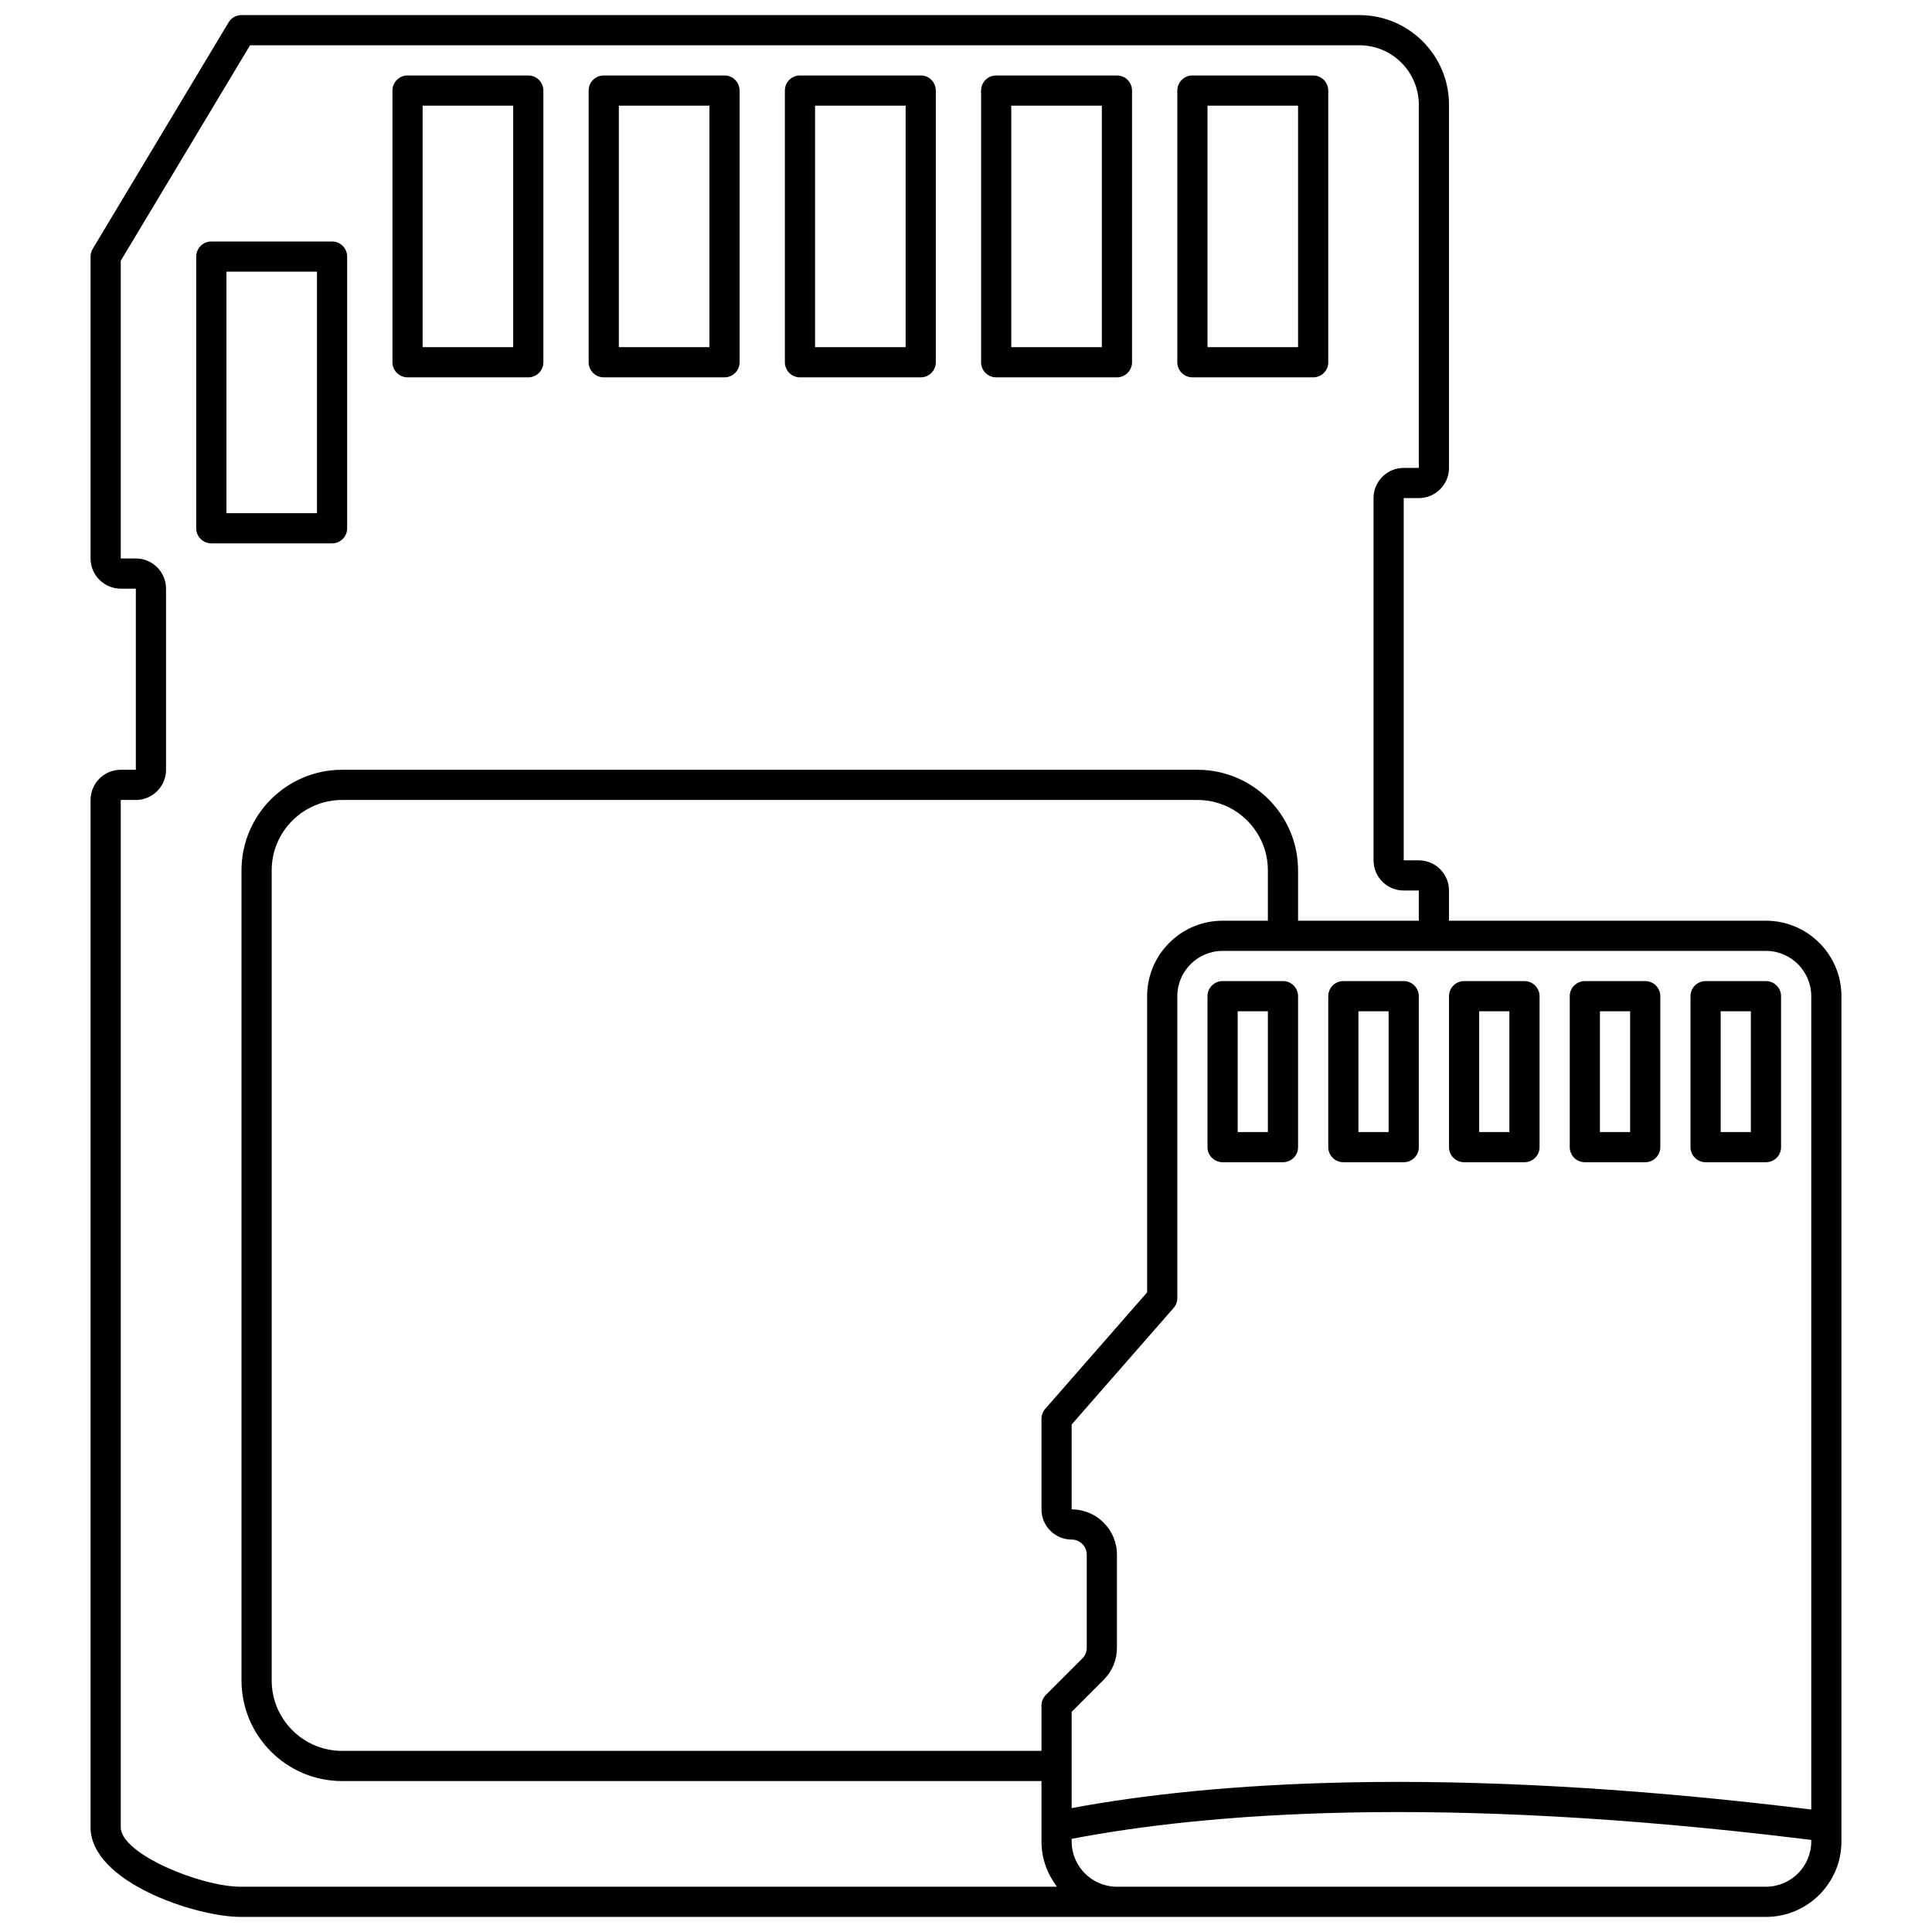 <?xml version="1.0" ?><svg id="Line" style="enable-background:new 0 0 128 128;" version="1.1" viewBox="0 0 128 128" xml:space="preserve" xmlns="http://www.w3.org/2000/svg" xmlns:xlink="http://www.w3.org/1999/xlink"><g><path d="M23,35V17c0-0.553-0.448-1-1-1h-8c-0.552,0-1,0.447-1,1v18c0,0.553,0.448,1,1,1h8C22.552,36,23,35.553,23,35z M21,34h-6V18   h6V34z"/><path d="M40,25h8c0.552,0,1-0.447,1-1V6c0-0.553-0.448-1-1-1h-8c-0.552,0-1,0.447-1,1v18C39,24.553,39.448,25,40,25z M41,7h6v16h-6   V7z"/><path d="M27,25h8c0.552,0,1-0.447,1-1V6c0-0.553-0.448-1-1-1h-8c-0.552,0-1,0.447-1,1v18C26,24.553,26.448,25,27,25z M28,7h6v16h-6   V7z"/><path d="M66,25h8c0.552,0,1-0.447,1-1V6c0-0.553-0.448-1-1-1h-8c-0.552,0-1,0.447-1,1v18C65,24.553,65.448,25,66,25z M67,7h6v16h-6   V7z"/><path d="M53,25h8c0.552,0,1-0.447,1-1V6c0-0.553-0.448-1-1-1h-8c-0.552,0-1,0.447-1,1v18C52,24.553,52.448,25,53,25z M54,7h6v16h-6   V7z"/><path d="M79,25h8c0.552,0,1-0.447,1-1V6c0-0.553-0.448-1-1-1h-8c-0.552,0-1,0.447-1,1v18C78,24.553,78.448,25,79,25z M80,7h6v16h-6   V7z"/><path d="M117,61H96v-2c0-1.103-0.897-2-2-2h-1V33h1c1.103,0,2-0.897,2-2V6.938C96,3.663,93.336,1,90.062,1H16   c-0.351,0-0.677,0.185-0.857,0.485l-9,15C6.049,16.641,6,16.818,6,17v20c0,1.103,0.897,2,2,2h1v12H8c-1.103,0-2,0.897-2,2v68.062   c0,3.633,6.988,5.938,9.938,5.938H74h43c2.757,0,5-2.243,5-5V66C122,63.243,119.757,61,117,61z M120,66v53.885   c-0.094-0.011-0.181-0.022-0.286-0.035c-24.214-2.961-39.709-1.734-48.714-0.059v-6.377l2.121-2.121   c0.567-0.566,0.879-1.32,0.879-2.121V103c0-1.654-1.346-3-3-3v-5.624l6.752-7.718C77.912,86.477,78,86.242,78,86V66   c0-1.654,1.346-3,3-3h36C118.654,63,120,64.346,120,66z M84,61h-3c-2.757,0-5,2.243-5,5v19.624l-6.752,7.718   C69.088,93.523,69,93.758,69,94v6c0,1.103,0.897,2,2,2c0.551,0,1,0.448,1,1v6.172c0,0.263-0.107,0.521-0.293,0.707l-2.414,2.414   C69.105,112.48,69,112.734,69,113v3H22.664c-2.571,0-4.664-2.092-4.664-4.663V57.663C18,55.092,20.092,53,22.664,53h56.673   C81.908,53,84,55.092,84,57.663V61z M8,121.062V53h1c1.103,0,2-0.897,2-2V39c0-1.103-0.897-2-2-2H8V17.277L16.566,3h73.496   C92.233,3,94,4.767,94,6.938V31h-1c-1.103,0-2,0.897-2,2v24c0,1.103,0.897,2,2,2h1v2h-8v-3.337C86,53.989,83.011,51,79.336,51   H22.664C18.989,51,16,53.989,16,57.663v53.674c0,3.674,2.989,6.663,6.664,6.663H69v4c0,1.13,0.391,2.162,1.026,3H15.938   C13.314,125,8,122.834,8,121.062z M117,125H74c-1.654,0-3-1.346-3-3v-0.172c8.799-1.684,24.166-2.966,48.471,0.007   c0.206,0.025,0.376,0.046,0.529,0.064V122C120,123.654,118.654,125,117,125z"/><path d="M85,65h-4c-0.552,0-1,0.447-1,1v10c0,0.553,0.448,1,1,1h4c0.552,0,1-0.447,1-1V66C86,65.447,85.552,65,85,65z M84,75h-2v-8   h2V75z"/><path d="M93,65h-4c-0.552,0-1,0.447-1,1v10c0,0.553,0.448,1,1,1h4c0.552,0,1-0.447,1-1V66C94,65.447,93.552,65,93,65z M92,75h-2v-8   h2V75z"/><path d="M97,77h4c0.552,0,1-0.447,1-1V66c0-0.553-0.448-1-1-1h-4c-0.552,0-1,0.447-1,1v10C96,76.553,96.448,77,97,77z M98,67h2v8   h-2V67z"/><path d="M105,77h4c0.552,0,1-0.447,1-1V66c0-0.553-0.448-1-1-1h-4c-0.552,0-1,0.447-1,1v10C104,76.553,104.448,77,105,77z M106,67   h2v8h-2V67z"/><path d="M113,77h4c0.552,0,1-0.447,1-1V66c0-0.553-0.448-1-1-1h-4c-0.552,0-1,0.447-1,1v10C112,76.553,112.448,77,113,77z M114,67   h2v8h-2V67z"/></g></svg>